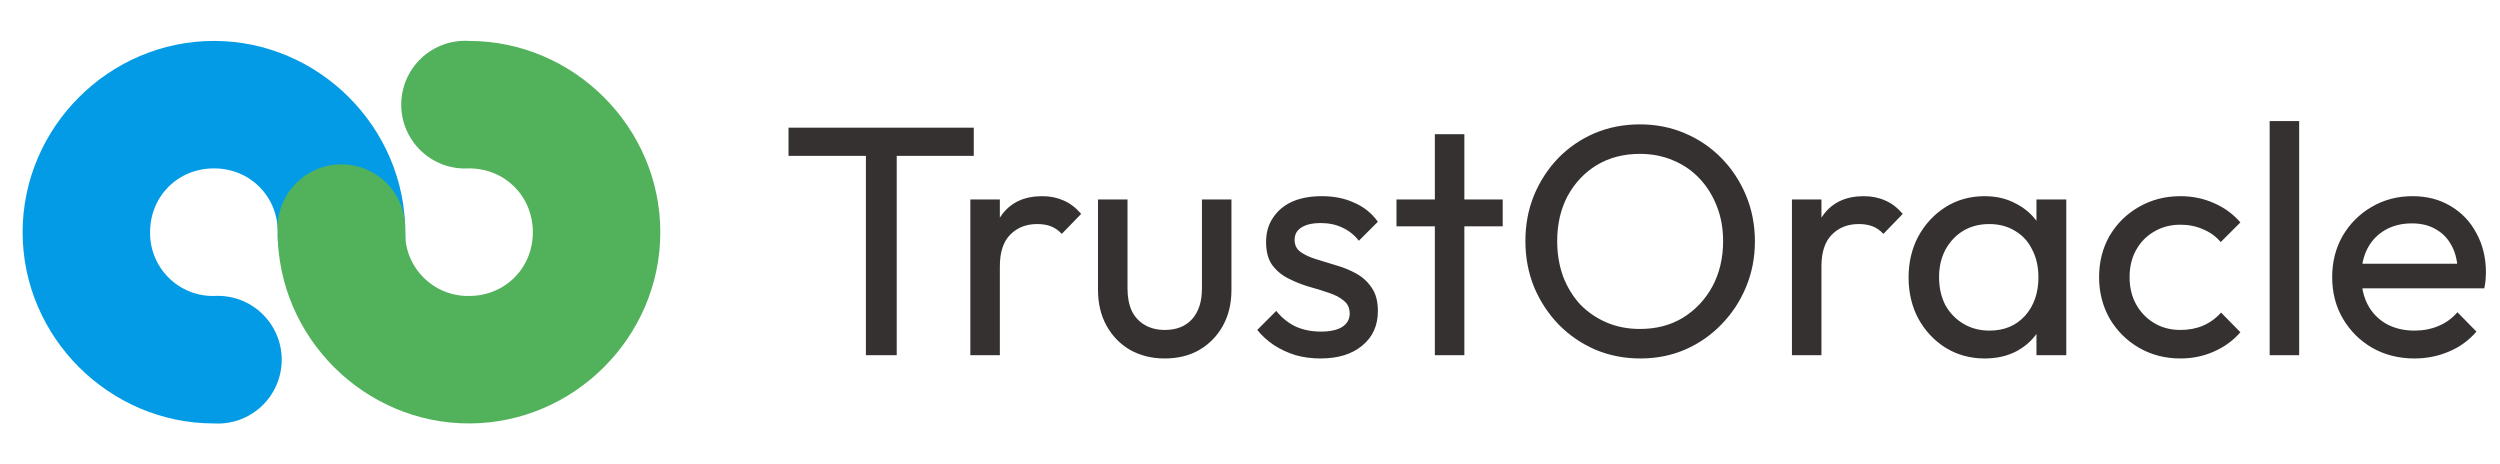 <svg width="183" height="34" viewBox="0 0 183 34" fill="none" xmlns="http://www.w3.org/2000/svg">
<path d="M15.661 2.996C7.988 2.996 1.656 9.319 1.656 17C1.656 24.672 7.988 30.996 15.661 30.996C16.297 31.035 16.936 30.943 17.535 30.726C18.136 30.51 18.685 30.172 19.149 29.735C19.614 29.298 19.985 28.771 20.238 28.185C20.491 27.6 20.622 26.968 20.622 26.33C20.622 25.692 20.491 25.061 20.238 24.476C19.985 23.89 19.614 23.363 19.149 22.925C18.685 22.488 18.136 22.151 17.535 21.934C16.936 21.718 16.297 21.626 15.661 21.665C15.044 21.675 14.432 21.56 13.861 21.329C13.289 21.097 12.77 20.753 12.334 20.317C11.899 19.881 11.555 19.362 11.323 18.791C11.091 18.22 10.977 17.608 10.987 16.991C10.987 14.363 13.024 12.326 15.661 12.326C18.297 12.326 20.335 14.363 20.335 17C20.296 17.637 20.387 18.275 20.604 18.875C20.82 19.475 21.158 20.024 21.595 20.489C22.032 20.954 22.559 21.324 23.145 21.577C23.731 21.83 24.362 21.961 25 21.961C25.638 21.961 26.269 21.83 26.855 21.577C27.44 21.324 27.968 20.954 28.405 20.489C28.842 20.024 29.179 19.475 29.396 18.875C29.613 18.275 29.704 17.637 29.665 17C29.665 9.328 23.333 2.996 15.661 2.996Z" fill="#039BE5"/>
<path d="M34.33 2.996C33.694 2.956 33.055 3.048 32.455 3.265C31.855 3.482 31.306 3.819 30.841 4.256C30.376 4.693 30.006 5.22 29.753 5.806C29.5 6.392 29.369 7.023 29.369 7.661C29.369 8.299 29.5 8.93 29.753 9.516C30.006 10.101 30.376 10.629 30.841 11.066C31.306 11.503 31.855 11.84 32.455 12.057C33.055 12.274 33.694 12.365 34.33 12.326C36.967 12.326 39.004 14.363 39.004 17C39.004 19.628 36.967 21.665 34.33 21.665C33.714 21.675 33.102 21.56 32.53 21.329C31.959 21.097 31.44 20.753 31.004 20.317C30.568 19.881 30.224 19.363 29.992 18.791C29.761 18.22 29.647 17.608 29.656 16.991C29.695 16.354 29.604 15.716 29.387 15.116C29.17 14.516 28.833 13.967 28.396 13.502C27.959 13.037 27.431 12.667 26.846 12.414C26.26 12.161 25.629 12.03 24.991 12.03C24.353 12.03 23.722 12.161 23.136 12.414C22.551 12.667 22.023 13.037 21.586 13.502C21.149 13.967 20.812 14.516 20.595 15.116C20.378 15.716 20.287 16.354 20.326 16.991C20.326 24.672 26.658 30.996 34.33 30.996C42.003 30.996 48.335 24.672 48.335 17C48.335 9.328 42.011 2.996 34.33 2.996Z" fill="#52B25C"/>
<path d="M63.384 26V9.824H65.64V26H63.384ZM57.72 11.408V9.344H71.28V11.408H57.72ZM71.029 26V14.6H73.189V26H71.029ZM73.189 19.496L72.373 19.136C72.373 17.68 72.709 16.52 73.381 15.656C74.053 14.792 75.021 14.36 76.285 14.36C76.861 14.36 77.381 14.464 77.845 14.672C78.309 14.864 78.741 15.192 79.141 15.656L77.725 17.12C77.485 16.864 77.221 16.68 76.933 16.568C76.645 16.456 76.309 16.4 75.925 16.4C75.125 16.4 74.469 16.656 73.957 17.168C73.445 17.68 73.189 18.456 73.189 19.496ZM85.246 26.24C84.318 26.24 83.478 26.032 82.726 25.616C81.99 25.184 81.414 24.592 80.998 23.84C80.582 23.088 80.374 22.216 80.374 21.224V14.6H82.534V21.128C82.534 21.752 82.638 22.296 82.846 22.76C83.07 23.208 83.39 23.552 83.806 23.792C84.222 24.032 84.71 24.152 85.27 24.152C86.118 24.152 86.782 23.888 87.262 23.36C87.742 22.816 87.982 22.072 87.982 21.128V14.6H90.142V21.224C90.142 22.216 89.934 23.088 89.518 23.84C89.102 24.592 88.526 25.184 87.79 25.616C87.07 26.032 86.222 26.24 85.246 26.24ZM96.661 26.24C96.021 26.24 95.413 26.16 94.837 26C94.277 25.824 93.757 25.584 93.277 25.28C92.797 24.96 92.381 24.584 92.029 24.152L93.421 22.76C93.837 23.272 94.317 23.656 94.861 23.912C95.405 24.152 96.013 24.272 96.685 24.272C97.357 24.272 97.877 24.16 98.245 23.936C98.613 23.696 98.797 23.368 98.797 22.952C98.797 22.536 98.645 22.216 98.341 21.992C98.053 21.752 97.677 21.56 97.213 21.416C96.749 21.256 96.253 21.104 95.725 20.96C95.213 20.8 94.725 20.6 94.261 20.36C93.797 20.12 93.413 19.792 93.109 19.376C92.821 18.96 92.677 18.408 92.677 17.72C92.677 17.032 92.845 16.44 93.181 15.944C93.517 15.432 93.981 15.04 94.573 14.768C95.181 14.496 95.909 14.36 96.757 14.36C97.653 14.36 98.445 14.52 99.133 14.84C99.837 15.144 100.413 15.608 100.861 16.232L99.469 17.624C99.149 17.208 98.749 16.888 98.269 16.664C97.805 16.44 97.277 16.328 96.685 16.328C96.061 16.328 95.581 16.44 95.245 16.664C94.925 16.872 94.765 17.168 94.765 17.552C94.765 17.936 94.909 18.232 95.197 18.44C95.485 18.648 95.861 18.824 96.325 18.968C96.805 19.112 97.301 19.264 97.813 19.424C98.325 19.568 98.813 19.768 99.277 20.024C99.741 20.28 100.117 20.624 100.405 21.056C100.709 21.488 100.861 22.056 100.861 22.76C100.861 23.832 100.477 24.68 99.709 25.304C98.957 25.928 97.941 26.24 96.661 26.24ZM105.031 26V9.824H107.191V26H105.031ZM102.223 16.568V14.6H109.999V16.568H102.223ZM120.083 26.24C118.899 26.24 117.795 26.024 116.771 25.592C115.747 25.144 114.851 24.528 114.083 23.744C113.315 22.944 112.715 22.024 112.283 20.984C111.867 19.944 111.659 18.832 111.659 17.648C111.659 16.448 111.867 15.336 112.283 14.312C112.715 13.272 113.307 12.36 114.059 11.576C114.827 10.792 115.715 10.184 116.723 9.752C117.747 9.32 118.851 9.104 120.035 9.104C121.219 9.104 122.315 9.32 123.323 9.752C124.347 10.184 125.243 10.792 126.011 11.576C126.779 12.36 127.379 13.272 127.811 14.312C128.243 15.352 128.459 16.472 128.459 17.672C128.459 18.856 128.243 19.968 127.811 21.008C127.379 22.048 126.779 22.96 126.011 23.744C125.259 24.528 124.371 25.144 123.347 25.592C122.339 26.024 121.251 26.24 120.083 26.24ZM120.035 24.08C121.235 24.08 122.283 23.808 123.179 23.264C124.091 22.704 124.811 21.944 125.339 20.984C125.867 20.008 126.131 18.896 126.131 17.648C126.131 16.72 125.979 15.872 125.675 15.104C125.371 14.32 124.947 13.64 124.403 13.064C123.859 12.488 123.219 12.048 122.483 11.744C121.747 11.424 120.931 11.264 120.035 11.264C118.851 11.264 117.803 11.536 116.891 12.08C115.995 12.624 115.283 13.376 114.755 14.336C114.243 15.296 113.987 16.4 113.987 17.648C113.987 18.576 114.131 19.44 114.419 20.24C114.723 21.024 115.139 21.704 115.667 22.28C116.211 22.84 116.851 23.28 117.587 23.6C118.339 23.92 119.155 24.08 120.035 24.08ZM131.17 26V14.6H133.33V26H131.17ZM133.33 19.496L132.514 19.136C132.514 17.68 132.85 16.52 133.522 15.656C134.194 14.792 135.162 14.36 136.426 14.36C137.002 14.36 137.522 14.464 137.986 14.672C138.45 14.864 138.882 15.192 139.282 15.656L137.866 17.12C137.626 16.864 137.362 16.68 137.074 16.568C136.786 16.456 136.45 16.4 136.066 16.4C135.266 16.4 134.61 16.656 134.098 17.168C133.586 17.68 133.33 18.456 133.33 19.496ZM145.276 26.24C144.236 26.24 143.292 25.984 142.444 25.472C141.596 24.944 140.924 24.232 140.428 23.336C139.948 22.44 139.708 21.432 139.708 20.312C139.708 19.192 139.948 18.184 140.428 17.288C140.924 16.392 141.588 15.68 142.42 15.152C143.268 14.624 144.22 14.36 145.276 14.36C146.14 14.36 146.908 14.544 147.58 14.912C148.268 15.264 148.82 15.76 149.236 16.4C149.652 17.024 149.884 17.752 149.932 18.584V22.016C149.884 22.832 149.652 23.56 149.236 24.2C148.836 24.84 148.292 25.344 147.604 25.712C146.932 26.064 146.156 26.24 145.276 26.24ZM145.636 24.2C146.708 24.2 147.572 23.84 148.228 23.12C148.884 22.384 149.212 21.448 149.212 20.312C149.212 19.528 149.06 18.848 148.756 18.272C148.468 17.68 148.052 17.224 147.508 16.904C146.964 16.568 146.332 16.4 145.612 16.4C144.892 16.4 144.252 16.568 143.692 16.904C143.148 17.24 142.716 17.704 142.396 18.296C142.092 18.872 141.94 19.536 141.94 20.288C141.94 21.056 142.092 21.736 142.396 22.328C142.716 22.904 143.156 23.36 143.716 23.696C144.276 24.032 144.916 24.2 145.636 24.2ZM149.068 26V22.928L149.476 20.144L149.068 17.384V14.6H151.252V26H149.068ZM159.605 26.24C158.485 26.24 157.469 25.976 156.557 25.448C155.661 24.92 154.949 24.208 154.421 23.312C153.909 22.4 153.653 21.392 153.653 20.288C153.653 19.168 153.909 18.16 154.421 17.264C154.949 16.368 155.661 15.664 156.557 15.152C157.469 14.624 158.485 14.36 159.605 14.36C160.485 14.36 161.301 14.528 162.053 14.864C162.805 15.184 163.453 15.656 163.997 16.28L162.557 17.72C162.205 17.304 161.773 16.992 161.261 16.784C160.765 16.56 160.213 16.448 159.605 16.448C158.885 16.448 158.245 16.616 157.685 16.952C157.125 17.272 156.685 17.72 156.365 18.296C156.045 18.872 155.885 19.536 155.885 20.288C155.885 21.04 156.045 21.704 156.365 22.28C156.685 22.856 157.125 23.312 157.685 23.648C158.245 23.984 158.885 24.152 159.605 24.152C160.213 24.152 160.765 24.048 161.261 23.84C161.773 23.616 162.213 23.296 162.581 22.88L163.997 24.32C163.469 24.928 162.821 25.4 162.053 25.736C161.301 26.072 160.485 26.24 159.605 26.24ZM166.139 26V8.864H168.299V26H166.139ZM176.739 26.24C175.603 26.24 174.579 25.984 173.667 25.472C172.755 24.944 172.035 24.232 171.507 23.336C170.979 22.44 170.715 21.424 170.715 20.288C170.715 19.168 170.971 18.16 171.483 17.264C172.011 16.368 172.715 15.664 173.595 15.152C174.491 14.624 175.491 14.36 176.595 14.36C177.651 14.36 178.579 14.6 179.379 15.08C180.195 15.56 180.827 16.224 181.275 17.072C181.739 17.92 181.971 18.88 181.971 19.952C181.971 20.112 181.963 20.288 181.947 20.48C181.931 20.656 181.899 20.864 181.851 21.104H172.227V19.304H180.699L179.907 20C179.907 19.232 179.771 18.584 179.499 18.056C179.227 17.512 178.843 17.096 178.347 16.808C177.851 16.504 177.251 16.352 176.547 16.352C175.811 16.352 175.163 16.512 174.603 16.832C174.043 17.152 173.611 17.6 173.307 18.176C173.003 18.752 172.851 19.432 172.851 20.216C172.851 21.016 173.011 21.72 173.331 22.328C173.651 22.92 174.107 23.384 174.699 23.72C175.291 24.04 175.971 24.2 176.739 24.2C177.379 24.2 177.963 24.088 178.491 23.864C179.035 23.64 179.499 23.304 179.883 22.856L181.275 24.272C180.731 24.912 180.059 25.4 179.259 25.736C178.475 26.072 177.635 26.24 176.739 26.24Z" fill="#353131"/>
</svg>
